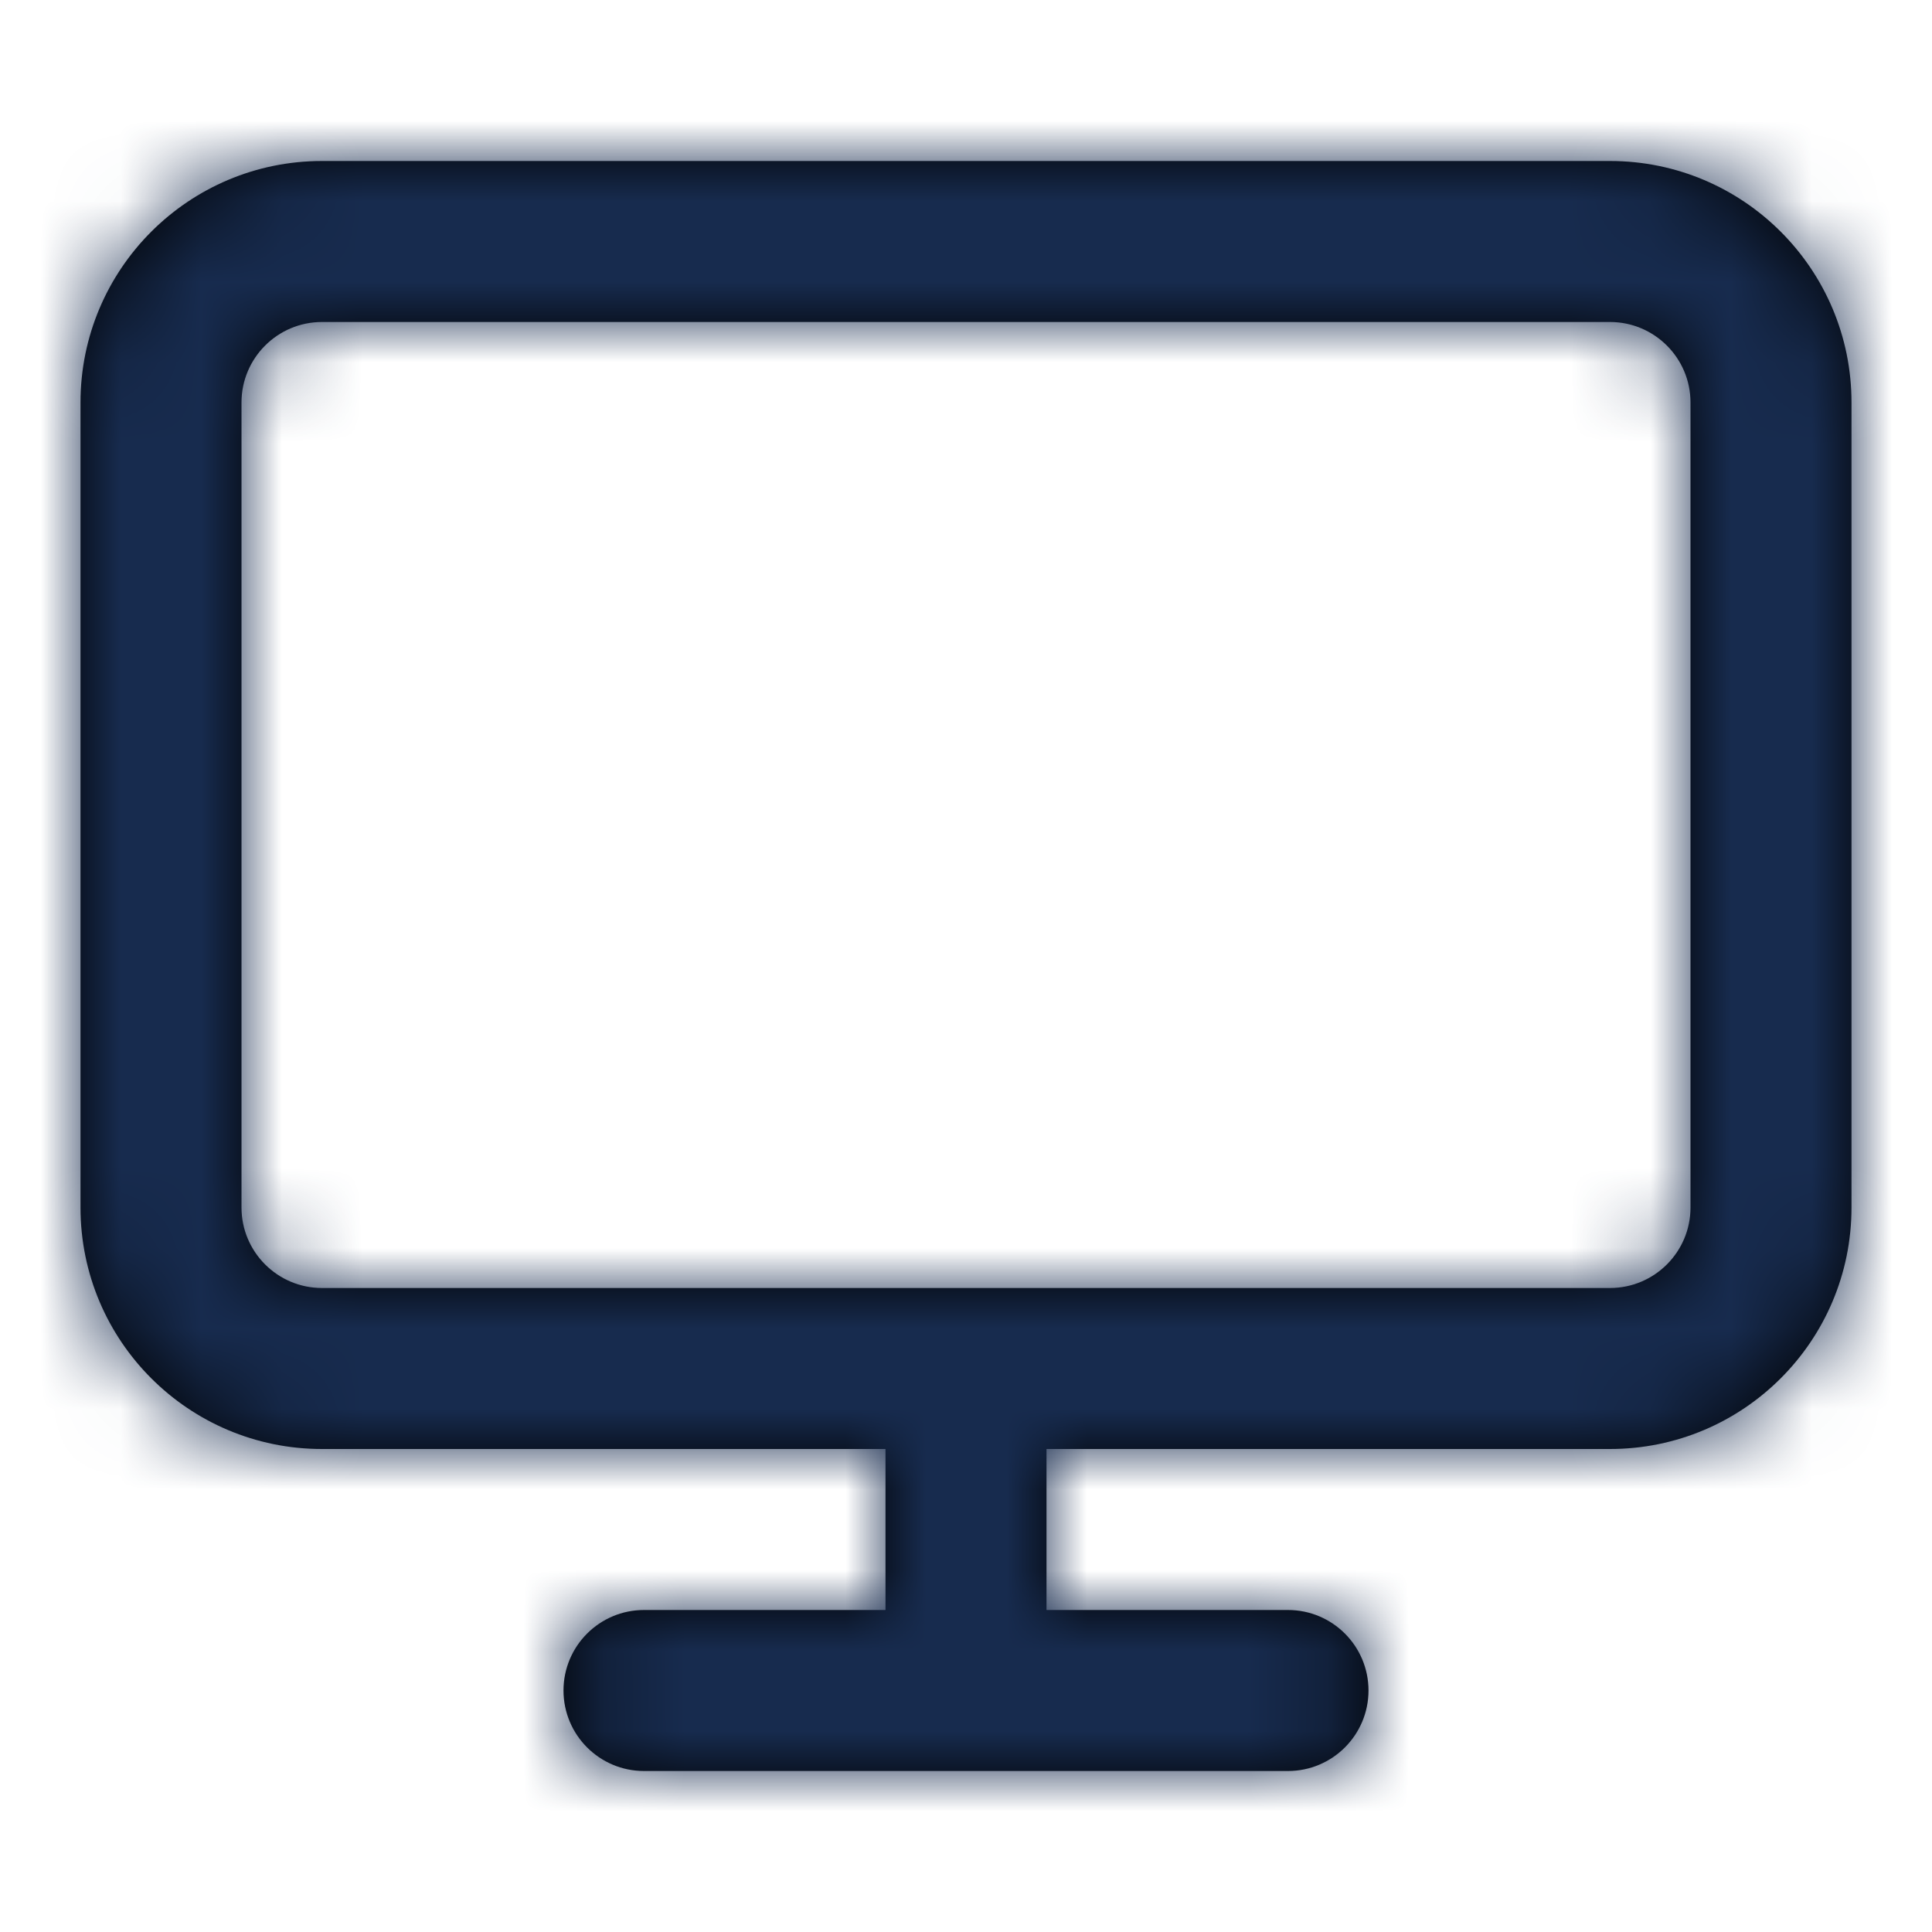 <?xml version="1.0" encoding="UTF-8"?>
<svg width="24px" height="24px" viewBox="0 0 24 24" version="1.1" xmlns="http://www.w3.org/2000/svg" xmlns:xlink="http://www.w3.org/1999/xlink">
    <!-- Generator: Sketch 54.1 (76490) - https://sketchapp.com -->
    <title>Icon/Feather/monitor</title>
    <desc>Created with Sketch.</desc>
    <defs>
        <path d="M13,18 L13,20 L16,20 C16.552,20 17,20.448 17,21 C17,21.552 16.552,22 16,22 L8,22 C7.448,22 7,21.552 7,21 C7,20.448 7.448,20 8,20 L11,20 L11,18 L4,18 C2.343,18 1,16.657 1,15 L1,5 C1,3.343 2.343,2 4,2 L20,2 C21.657,2 23,3.343 23,5 L23,15 C23,16.657 21.657,18 20,18 L13,18 Z M4,4 C3.448,4 3,4.448 3,5 L3,15 C3,15.552 3.448,16 4,16 L20,16 C20.552,16 21,15.552 21,15 L21,5 C21,4.448 20.552,4 20,4 L4,4 Z" id="path-1"></path>
    </defs>
    <g id="Icon/Feather/monitor" stroke="none" stroke-width="1" fill="none" fill-rule="evenodd">
        <mask id="mask-2" fill="white">
            <use xlink:href="#path-1"></use>
        </mask>
        <use id="Combined-Shape" fill="#000000" fill-rule="nonzero" xlink:href="#path-1"></use>
        <g id="Color/Neutral/Black" mask="url(#mask-2)" fill="#172B4E" fill-rule="nonzero">
            <rect id="Rectangle" x="0" y="0" width="24" height="24"></rect>
        </g>
    </g>
</svg>